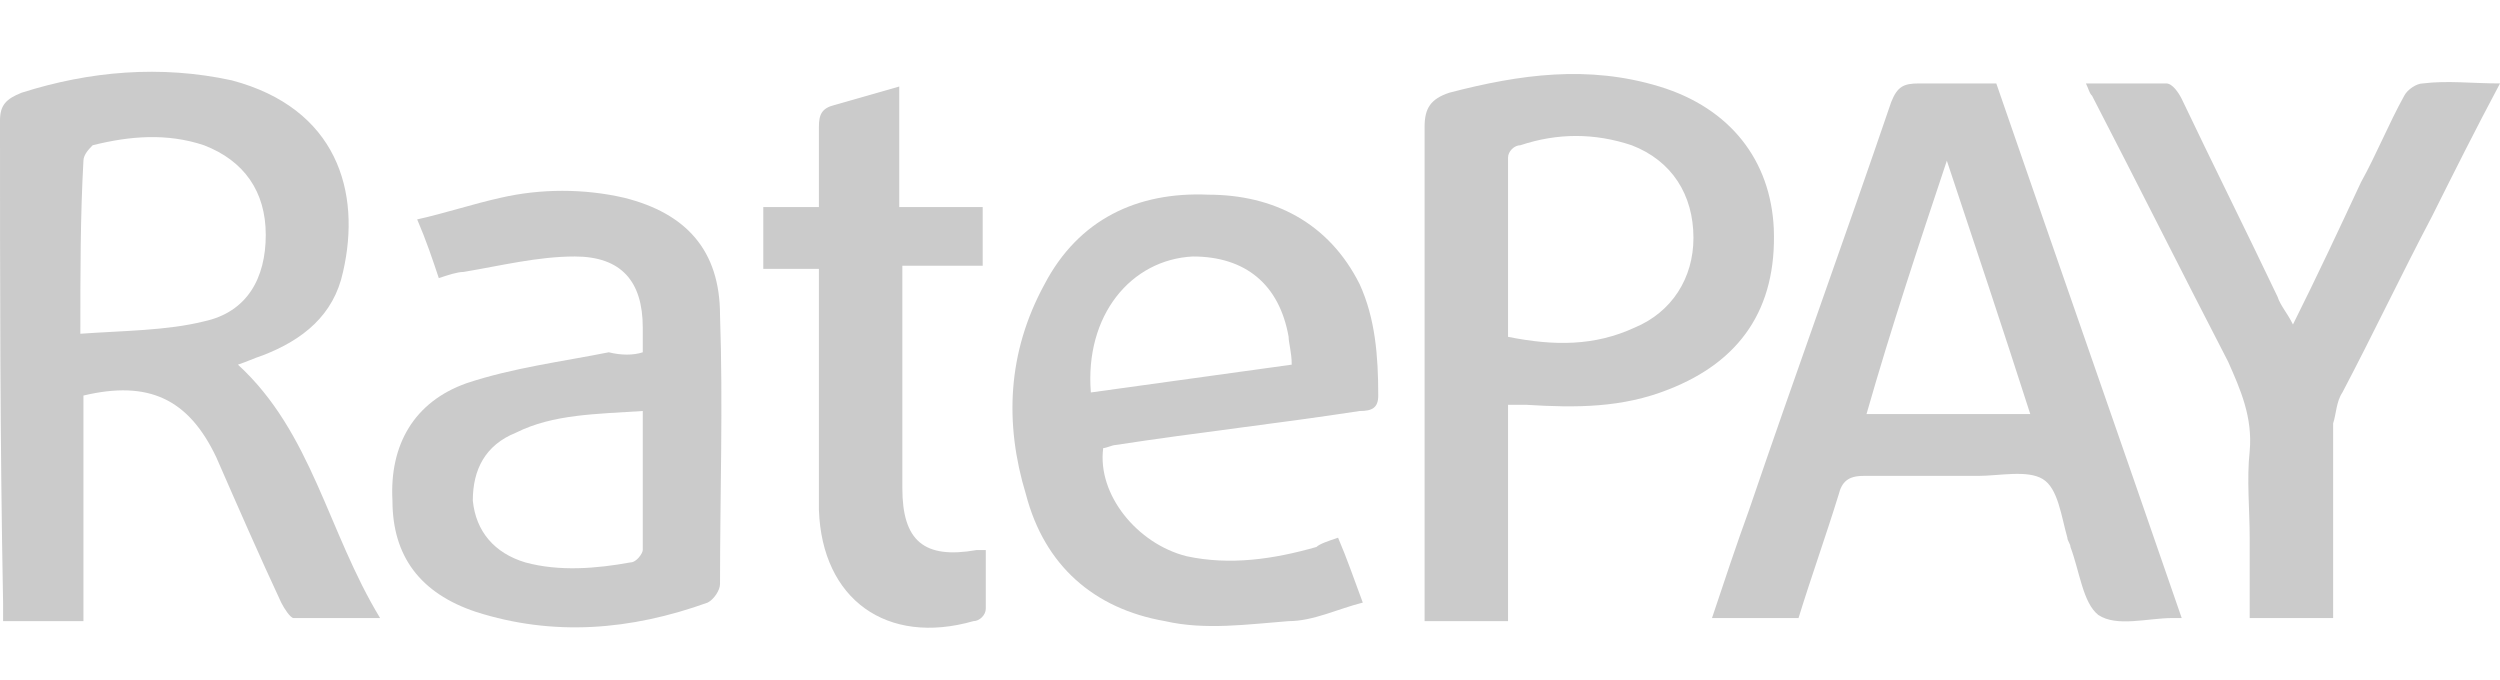 <?xml version="1.0" encoding="utf-8"?>
<!-- Generator: Adobe Illustrator 19.2.1, SVG Export Plug-In . SVG Version: 6.00 Build 0)  -->
<svg version="1.1" id="Layer_1" xmlns="http://www.w3.org/2000/svg" xmlns:xlink="http://www.w3.org/1999/xlink" x="0px" y="0px"
	 width="80.9px" height="22px" viewBox="0 0 80.9 22" style="enable-background:new 0 0 80.9 22;" xml:space="preserve">
<style type="text/css">
	.st0{fill:#CBCBCB;}
	.st1{fill:#B4B4B4;}
	.st2{fill:#E0E0E0;}
	.st3{clip-path:url(#SVGID_2_);fill:#727272;}
</style>
<g>
	<path class="st0" d="M2.7,12.8c0,2.4,0,4.8,0,7.3c-0.9,0-1.7,0-2.6,0c0-0.2,0-0.4,0-0.6C0,14.2,0,9.1,0,3.9C0,3.4,0.2,3.2,0.7,3
		c2.2-0.7,4.5-0.9,6.8-0.4c3.4,0.9,4.2,3.6,3.6,6.2c-0.3,1.4-1.3,2.2-2.6,2.7c-0.3,0.1-0.5,0.2-0.8,0.3c2.4,2.2,2.9,5.4,4.6,8.2
		c-1,0-1.9,0-2.8,0c-0.1,0-0.3-0.3-0.4-0.5C8.4,18,7.7,16.4,7,14.8C6.1,12.9,4.8,12.3,2.7,12.8z M2.6,10.8c1.4-0.1,2.8-0.1,4-0.4
		C8,10.1,8.6,9,8.6,7.6c0-1.4-0.7-2.4-2-2.9c-1.2-0.4-2.4-0.3-3.6,0C2.9,4.8,2.7,5,2.7,5.2C2.6,7,2.6,8.8,2.6,10.8z"/>
	<path class="st0" d="M70.6,20c-0.1,0-0.2,0-0.3,0c-0.8,0-1.8,0.3-2.4-0.1c-0.5-0.4-0.6-1.4-0.9-2.2c0-0.1-0.1-0.2-0.1-0.3
		c-0.2-0.7-0.3-1.6-0.8-1.9c-0.5-0.3-1.4-0.1-2.1-0.1c-1.2,0-2.4,0-3.7,0c-0.5,0-0.7,0.2-0.8,0.6c-0.4,1.3-0.9,2.7-1.3,4
		c-0.9,0-1.8,0-2.8,0c0.4-1.2,0.8-2.4,1.2-3.5c1.5-4.4,3.1-8.8,4.6-13.2c0.2-0.5,0.4-0.6,0.9-0.6c0.8,0,1.7,0,2.5,0
		C66.6,8.5,68.6,14.2,70.6,20z M63,5.2c-0.9,2.7-1.8,5.4-2.6,8.2c1.8,0,3.5,0,5.3,0C64.8,10.6,63.9,7.9,63,5.2z"/>
	<path class="st0" d="M48.8,13.1c0,2.3,0,4.6,0,7c-0.9,0-1.7,0-2.7,0c0-0.3,0-0.5,0-0.8c0-5.1,0-10.1,0-15.2c0-0.6,0.2-0.9,0.8-1.1
		c2.3-0.6,4.5-0.9,6.8-0.2c2.3,0.7,3.6,2.4,3.7,4.6c0.1,2.6-1.1,4.3-3.4,5.2c-1.5,0.6-3,0.6-4.6,0.5C49.2,13.1,49,13.1,48.8,13.1z
		 M48.8,10.9c1.5,0.3,2.8,0.3,4.1-0.3c1.2-0.5,1.9-1.6,1.9-2.9c0-1.4-0.7-2.5-2-3c-1.2-0.4-2.4-0.4-3.6,0c-0.2,0-0.4,0.2-0.4,0.4
		C48.8,7,48.8,8.9,48.8,10.9z"/>
	<path class="st0" d="M43.3,17.4c0.3,0.7,0.5,1.3,0.8,2.1c-0.8,0.2-1.6,0.6-2.4,0.6c-1.3,0.1-2.7,0.3-4,0c-2.3-0.4-3.9-1.8-4.5-4.1
		c-0.7-2.3-0.6-4.6,0.6-6.8c1.1-2.1,3-3,5.3-2.9c2.1,0,3.9,0.9,4.9,2.9c0.5,1.1,0.6,2.3,0.6,3.6c0,0.4-0.2,0.5-0.6,0.5
		c-2.6,0.4-5.3,0.7-7.9,1.1c-0.1,0-0.3,0.1-0.4,0.1c-0.2,1.5,1.1,3.1,2.7,3.5c1.4,0.3,2.8,0.1,4.2-0.3C42.7,17.6,43,17.5,43.3,17.4z
		 M35.3,12.7c2.2-0.3,4.3-0.6,6.5-0.9c0-0.4-0.1-0.7-0.1-0.9c-0.3-1.7-1.4-2.6-3.1-2.6C36.6,8.4,35.1,10.2,35.3,12.7z"/>
	<path class="st0" d="M20.8,11.4c0-0.3,0-0.5,0-0.8c0-1.5-0.7-2.3-2.2-2.3c-1.2,0-2.4,0.3-3.6,0.5c-0.2,0-0.5,0.1-0.8,0.2
		c-0.2-0.6-0.4-1.2-0.7-1.9c0.9-0.2,1.8-0.5,2.7-0.7c1.3-0.3,2.7-0.3,4,0c2,0.5,3.1,1.7,3.1,3.8c0.1,2.9,0,5.8,0,8.7
		c0,0.2-0.2,0.5-0.4,0.6c-2.5,0.9-5,1.1-7.5,0.3c-1.8-0.6-2.7-1.8-2.7-3.6c-0.1-1.8,0.7-3.2,2.4-3.8c1.5-0.5,3.1-0.7,4.6-1
		C20.1,11.5,20.5,11.5,20.8,11.4z M20.8,13.3c-1.5,0.1-2.9,0.1-4.1,0.7c-1,0.4-1.4,1.2-1.4,2.2c0.1,1,0.7,1.7,1.7,2
		c1.1,0.3,2.3,0.2,3.4,0c0.2,0,0.4-0.3,0.4-0.4C20.8,16.3,20.8,14.8,20.8,13.3z"/>
	<path class="st0" d="M80.9,2.7c-0.8,1.5-1.5,2.9-2.2,4.3c-1,1.9-1.9,3.8-2.9,5.7c-0.2,0.3-0.2,0.7-0.3,1c0,2.1,0,4.2,0,6.3
		c-0.9,0-1.8,0-2.7,0c0-0.9,0-1.7,0-2.6c0-0.9-0.1-1.9,0-2.8c0.1-1.1-0.3-2-0.7-2.9c-1.5-2.9-2.9-5.7-4.4-8.6
		c-0.1-0.1-0.1-0.2-0.2-0.4c0.9,0,1.8,0,2.6,0c0.2,0,0.4,0.3,0.5,0.5c1,2.1,2.1,4.3,3.1,6.4c0.1,0.3,0.3,0.5,0.5,0.9
		c0.8-1.6,1.5-3.1,2.2-4.6c0.5-0.9,0.9-1.9,1.4-2.8c0.1-0.2,0.4-0.4,0.6-0.4C79.2,2.6,80,2.7,80.9,2.7z"/>
	<path class="st0" d="M31.8,8.6c-0.9,0-1.7,0-2.6,0c0,0.3,0,0.6,0,0.9c0,2.1,0,4.2,0,6.3c0,1.7,0.7,2.3,2.4,2c0.1,0,0.2,0,0.3,0
		c0,0.6,0,1.2,0,1.9c0,0.2-0.2,0.4-0.4,0.4c-2.8,0.8-4.9-0.7-5-3.6c0-2.3,0-4.7,0-7c0-0.2,0-0.5,0-0.8c-0.6,0-1.2,0-1.8,0
		c0-0.7,0-1.4,0-2c0.6,0,1.1,0,1.8,0c0-0.9,0-1.7,0-2.6c0-0.4,0.1-0.6,0.5-0.7c0.7-0.2,1.4-0.4,2.1-0.6c0,1.3,0,2.6,0,3.9
		c0.9,0,1.8,0,2.7,0C31.8,7.2,31.8,7.9,31.8,8.6z"/>
</g>
</svg>
